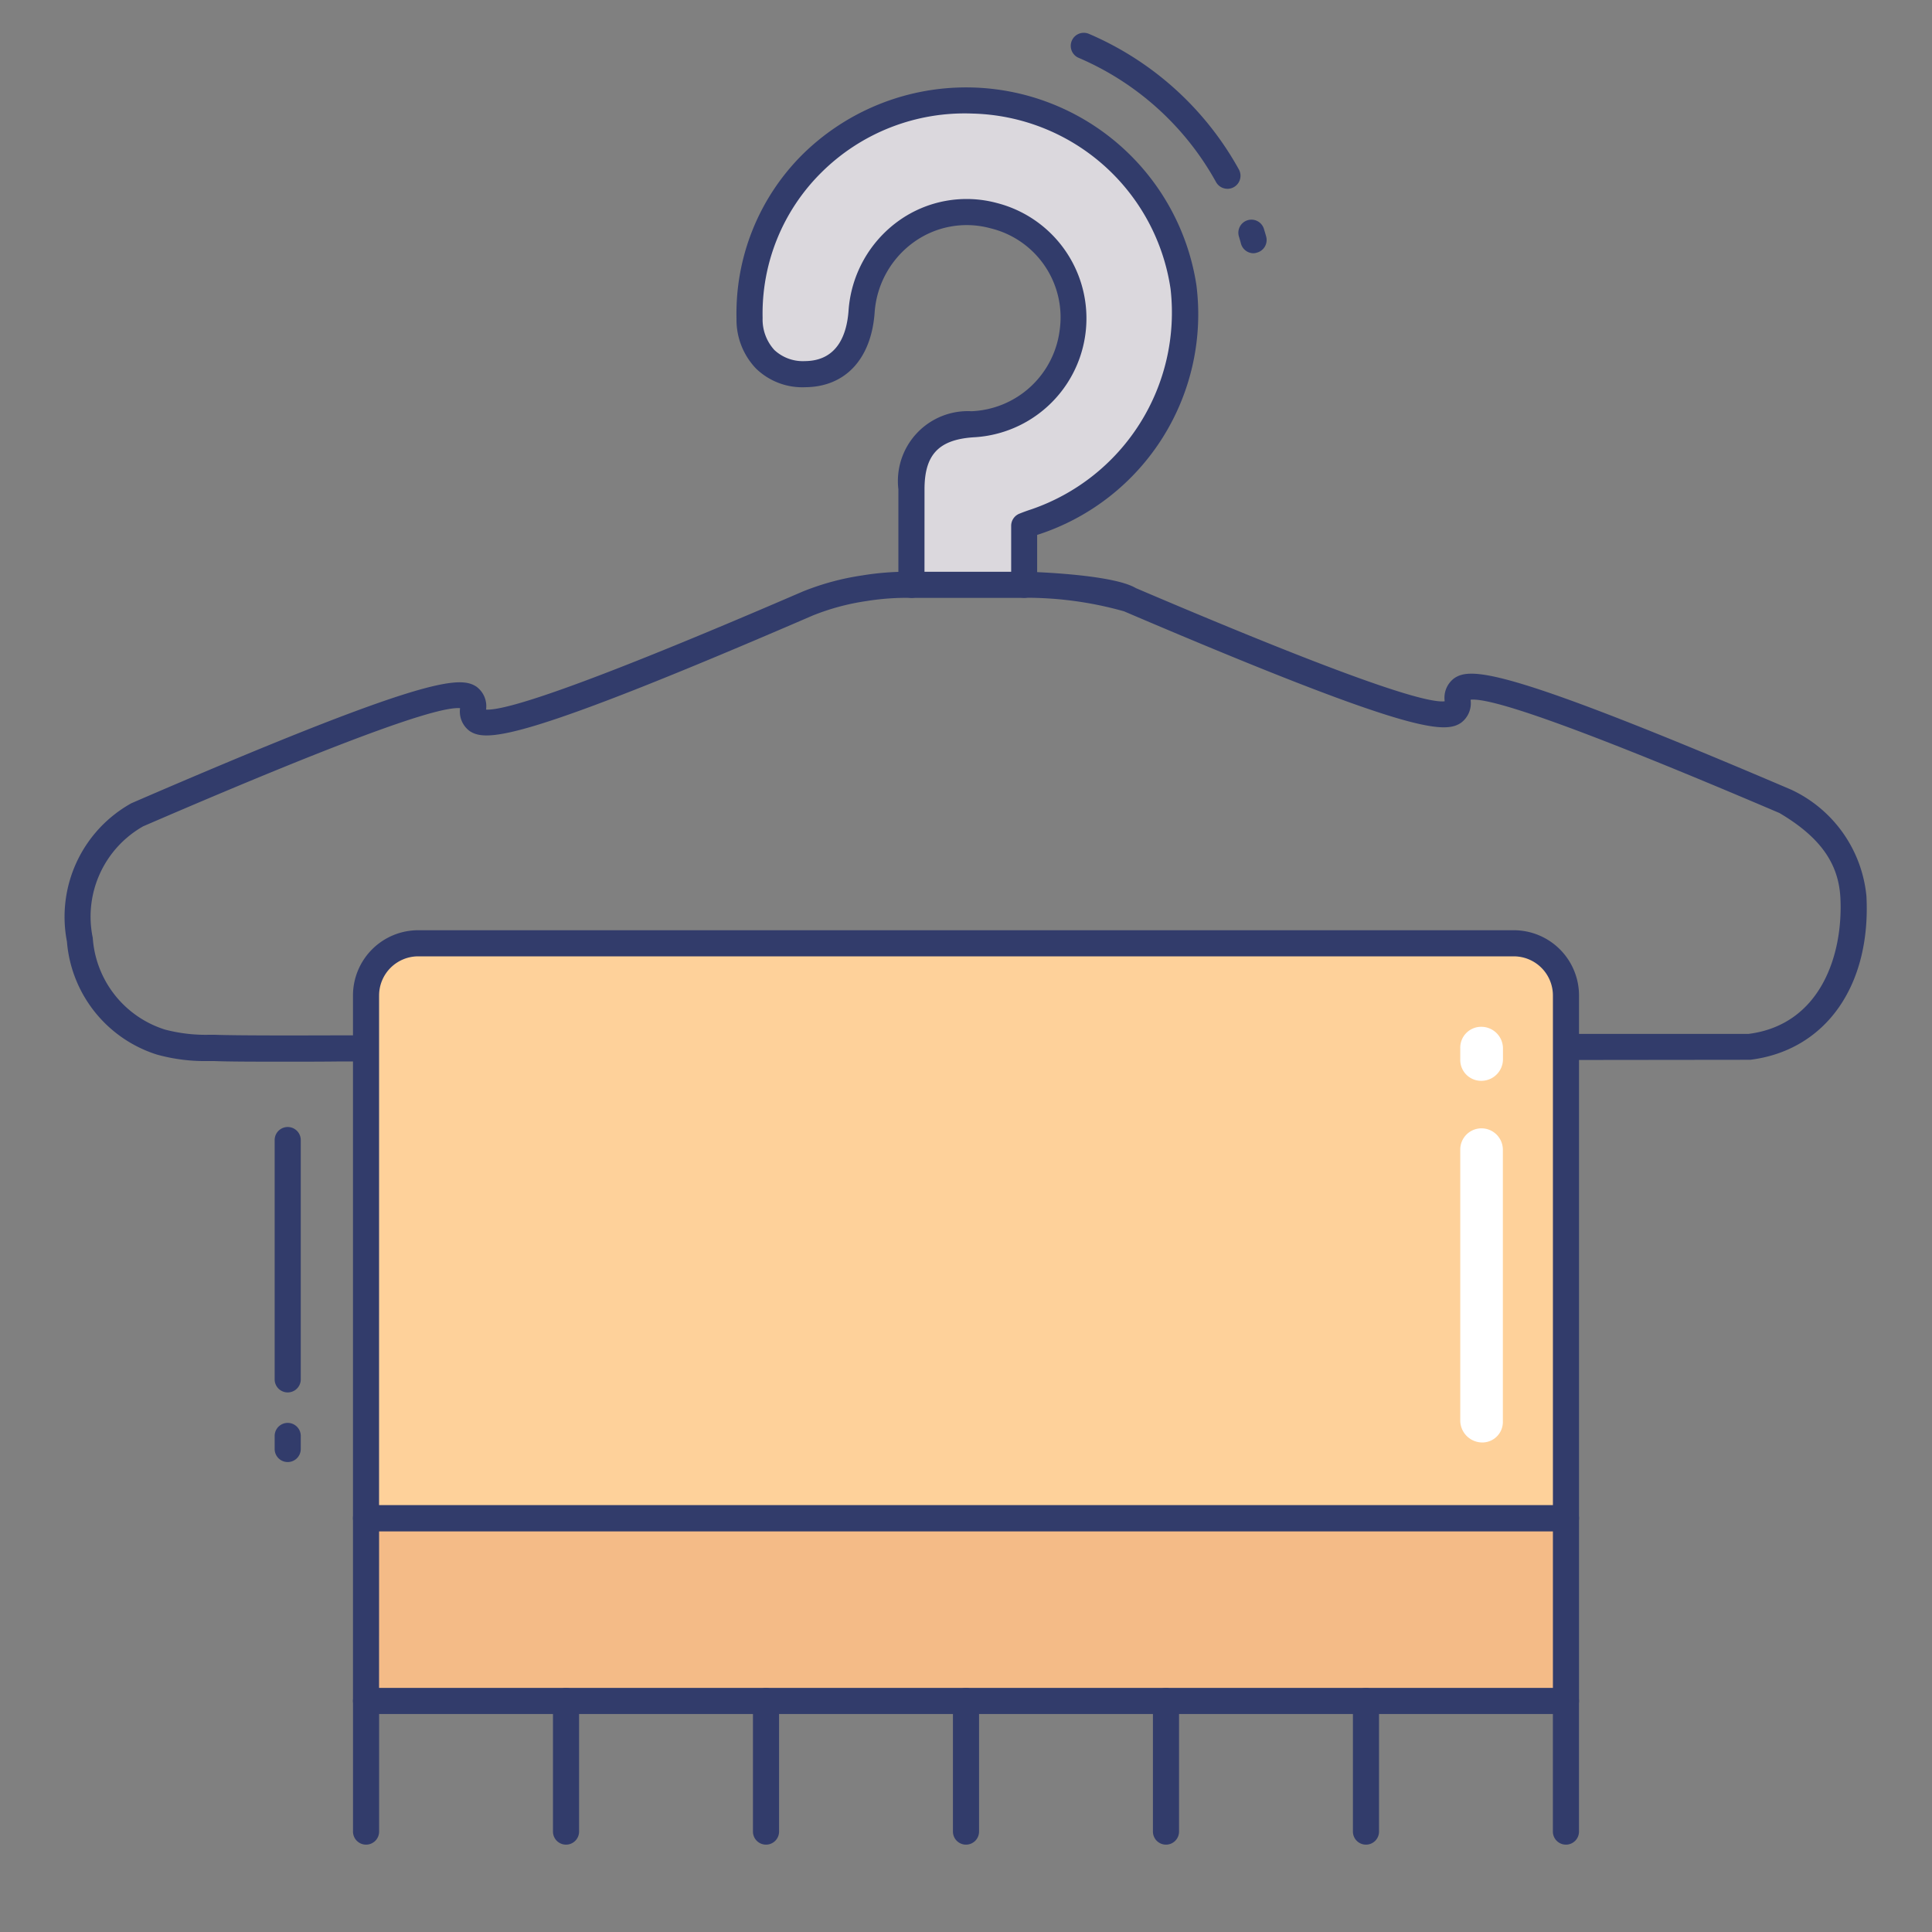 <svg id="line_color" height="512" viewBox="0 0 74 74" width="512" xmlns="http://www.w3.org/2000/svg" data-name="line color"><rect x="0" y="0" width="74" height="74" fill="#808080" stroke="none"/><path d="m11.075 40.665c-1.177 0-2.336 0-2.894-.025h-.18a6.859 6.859 0 0 1 -2-.25 4.956 4.956 0 0 1 -3.437-4.325 4.978 4.978 0 0 1 2.47-5.3c11.182-4.837 12.566-4.892 13.213-4.465a.926.926 0 0 1 .373.854v.025c.694.041 3.384-.747 12.132-4.524a9.927 9.927 0 0 1 2.267-.614 10.641 10.641 0 0 1 1.891-.141.5.5 0 0 1 0 1 9.73 9.73 0 0 0 -1.723.122 8.971 8.971 0 0 0 -2.055.553c-11.109 4.8-12.492 4.854-13.14 4.428a.926.926 0 0 1 -.373-.854v-.025c-.709-.057-3.383.747-12.132 4.524a3.977 3.977 0 0 0 -1.934 4.273 3.965 3.965 0 0 0 2.763 3.513 6.14 6.14 0 0 0 1.711.2h.187c.865.033 3.241.027 4.813.022h.991a.5.5 0 0 1 0 1h-.988c-.58.008-1.27.009-1.955.009zm48.905-.065a.5.5 0 0 1 0-1h7c2.753-.354 3.622-3.031 3.511-5.215-.07-1.331-.79-2.332-2.335-3.245-8.513-3.633-11.143-4.41-11.826-4.34v.031a.931.931 0 0 1 -.374.857c-.648.429-2.014.38-12.9-4.272a13.774 13.774 0 0 0 -3.823-.52.5.5 0 0 1 0-1c.032 0 3.344.077 4.274.63 8.522 3.637 11.165 4.406 11.825 4.336v-.031a.931.931 0 0 1 .374-.857c.646-.43 2.013-.38 12.9 4.272a5.029 5.029 0 0 1 2.883 4.084c.176 3.438-1.569 5.9-4.445 6.262z" fill="#323c6b"/><path d="m48.014 9.7a.5.5 0 0 1 -.483-.371c-.023-.089-.049-.177-.076-.265a.5.5 0 0 1 .955-.3c.031.1.061.2.088.3a.5.5 0 0 1 -.354.612.493.493 0 0 1 -.13.024zm-1-2.469a.5.5 0 0 1 -.438-.259 10.915 10.915 0 0 0 -5.246-4.75.5.5 0 1 1 .393-.919 11.918 11.918 0 0 1 5.729 5.188.5.5 0 0 1 -.438.741z" fill="#323c6b"/><path d="m39.67 19.98c-.15.05-.29.1-.44.16v2.26h-4.32v-3.66a2.192 2.192 0 0 1 2.33-2.49 4.061 4.061 0 1 0 -4.24-4.31c-.11 1.51-.89 2.38-2.16 2.39a2.008 2.008 0 0 1 -2.13-2.14 8.21 8.21 0 0 1 8.56-8.34 8.364 8.364 0 0 1 8.06 7.14 8.42 8.42 0 0 1 -5.66 8.99z" fill="#dbd8dd"/><path d="m39.23 22.9h-4.32a.5.5 0 0 1 -.5-.5v-3.66a2.678 2.678 0 0 1 2.8-2.989 3.553 3.553 0 0 0 3.376-3.09 3.51 3.51 0 0 0 -2.651-3.918 3.466 3.466 0 0 0 -2.921.523 3.628 3.628 0 0 0 -1.514 2.711c-.13 1.774-1.122 2.841-2.655 2.854a2.547 2.547 0 0 1 -1.892-.719 2.7 2.7 0 0 1 -.743-1.912 8.588 8.588 0 0 1 2.554-6.309 8.925 8.925 0 0 1 15.061 5.028 8.876 8.876 0 0 1 -6 9.537l-.1.033v1.911a.5.5 0 0 1 -.495.5zm-3.82-1h3.32v-1.76a.5.5 0 0 1 .313-.464c.159-.064.308-.118.468-.17a7.969 7.969 0 0 0 5.324-8.442 7.865 7.865 0 0 0 -7.58-6.714 7.783 7.783 0 0 0 -5.787 2.25 7.6 7.6 0 0 0 -2.258 5.582 1.731 1.731 0 0 0 .451 1.225 1.6 1.6 0 0 0 1.171.424c1.265-.01 1.605-1.053 1.669-1.927a4.63 4.63 0 0 1 1.93-3.453 4.466 4.466 0 0 1 3.76-.673 4.561 4.561 0 0 1 -.913 8.972c-1.327.092-1.867.669-1.867 1.992z" fill="#323c6b"/><path d="m14.02 58.15h45.96v7h-45.96z" fill="#f4bb87"/><path d="m59.98 65.65h-45.96a.5.5 0 0 1 -.5-.5v-7a.5.5 0 0 1 .5-.5h45.96a.5.5 0 0 1 .5.5v7a.5.5 0 0 1 -.5.5zm-45.461-1h44.961v-6h-44.96z" fill="#323c6b"/><path d="m11.02 53.333a.5.5 0 0 1 -.5-.5v-9.166a.5.5 0 0 1 1 0v9.167a.5.5 0 0 1 -.5.499z" fill="#323c6b"/><path d="m11.02 56a.5.5 0 0 1 -.5-.5v-.5a.5.5 0 0 1 1 0v.5a.5.5 0 0 1 -.5.5z" fill="#323c6b"/><path d="m59.98 38.13v20.02h-45.96v-20.02a2.006 2.006 0 0 1 2-2h41.96a2.006 2.006 0 0 1 2 2z" fill="#fed19a"/><g fill="#323c6b"><path d="m59.98 58.65h-45.96a.5.5 0 0 1 -.5-.5v-20.02a2.5 2.5 0 0 1 2.5-2.5h41.96a2.5 2.5 0 0 1 2.5 2.5v20.02a.5.5 0 0 1 -.5.5zm-45.461-1h44.961v-19.52a1.5 1.5 0 0 0 -1.5-1.5h-41.96a1.5 1.5 0 0 0 -1.5 1.5z"/><path d="m59.979 70.654a.5.5 0 0 1 -.5-.5v-5a.5.5 0 0 1 1 0v5a.5.5 0 0 1 -.5.5z"/><path d="m52.32 70.654a.5.5 0 0 1 -.5-.5v-5a.5.5 0 0 1 1 0v5a.5.5 0 0 1 -.5.5z"/><path d="m44.66 70.654a.5.5 0 0 1 -.5-.5v-5a.5.5 0 0 1 1 0v5a.5.5 0 0 1 -.5.5z"/><path d="m37 70.654a.5.5 0 0 1 -.5-.5v-5a.5.5 0 0 1 1 0v5a.5.5 0 0 1 -.5.5z"/><path d="m29.34 70.654a.5.5 0 0 1 -.5-.5v-5a.5.5 0 0 1 1 0v5a.5.5 0 0 1 -.5.5z"/><path d="m21.68 70.654a.5.5 0 0 1 -.5-.5v-5a.5.5 0 0 1 1 0v5a.5.5 0 0 1 -.5.5z"/><path d="m14.021 70.654a.5.5 0 0 1 -.5-.5v-5a.5.5 0 0 1 1 0v5a.5.5 0 0 1 -.5.5z"/></g><path d="m55.931 54.437v-10.4a.813.813 0 0 1 .809-.819.82.82 0 0 1 .823.813v10.4a.787.787 0 0 1 -.778.819.847.847 0 0 1 -.854-.813z" fill="#fff"/><path d="m55.931 40.585v-.437a.8.8 0 0 1 .8-.819.83.83 0 0 1 .836.813v.437a.829.829 0 0 1 -.828.819.8.8 0 0 1 -.808-.813z" fill="#fff"/></svg>